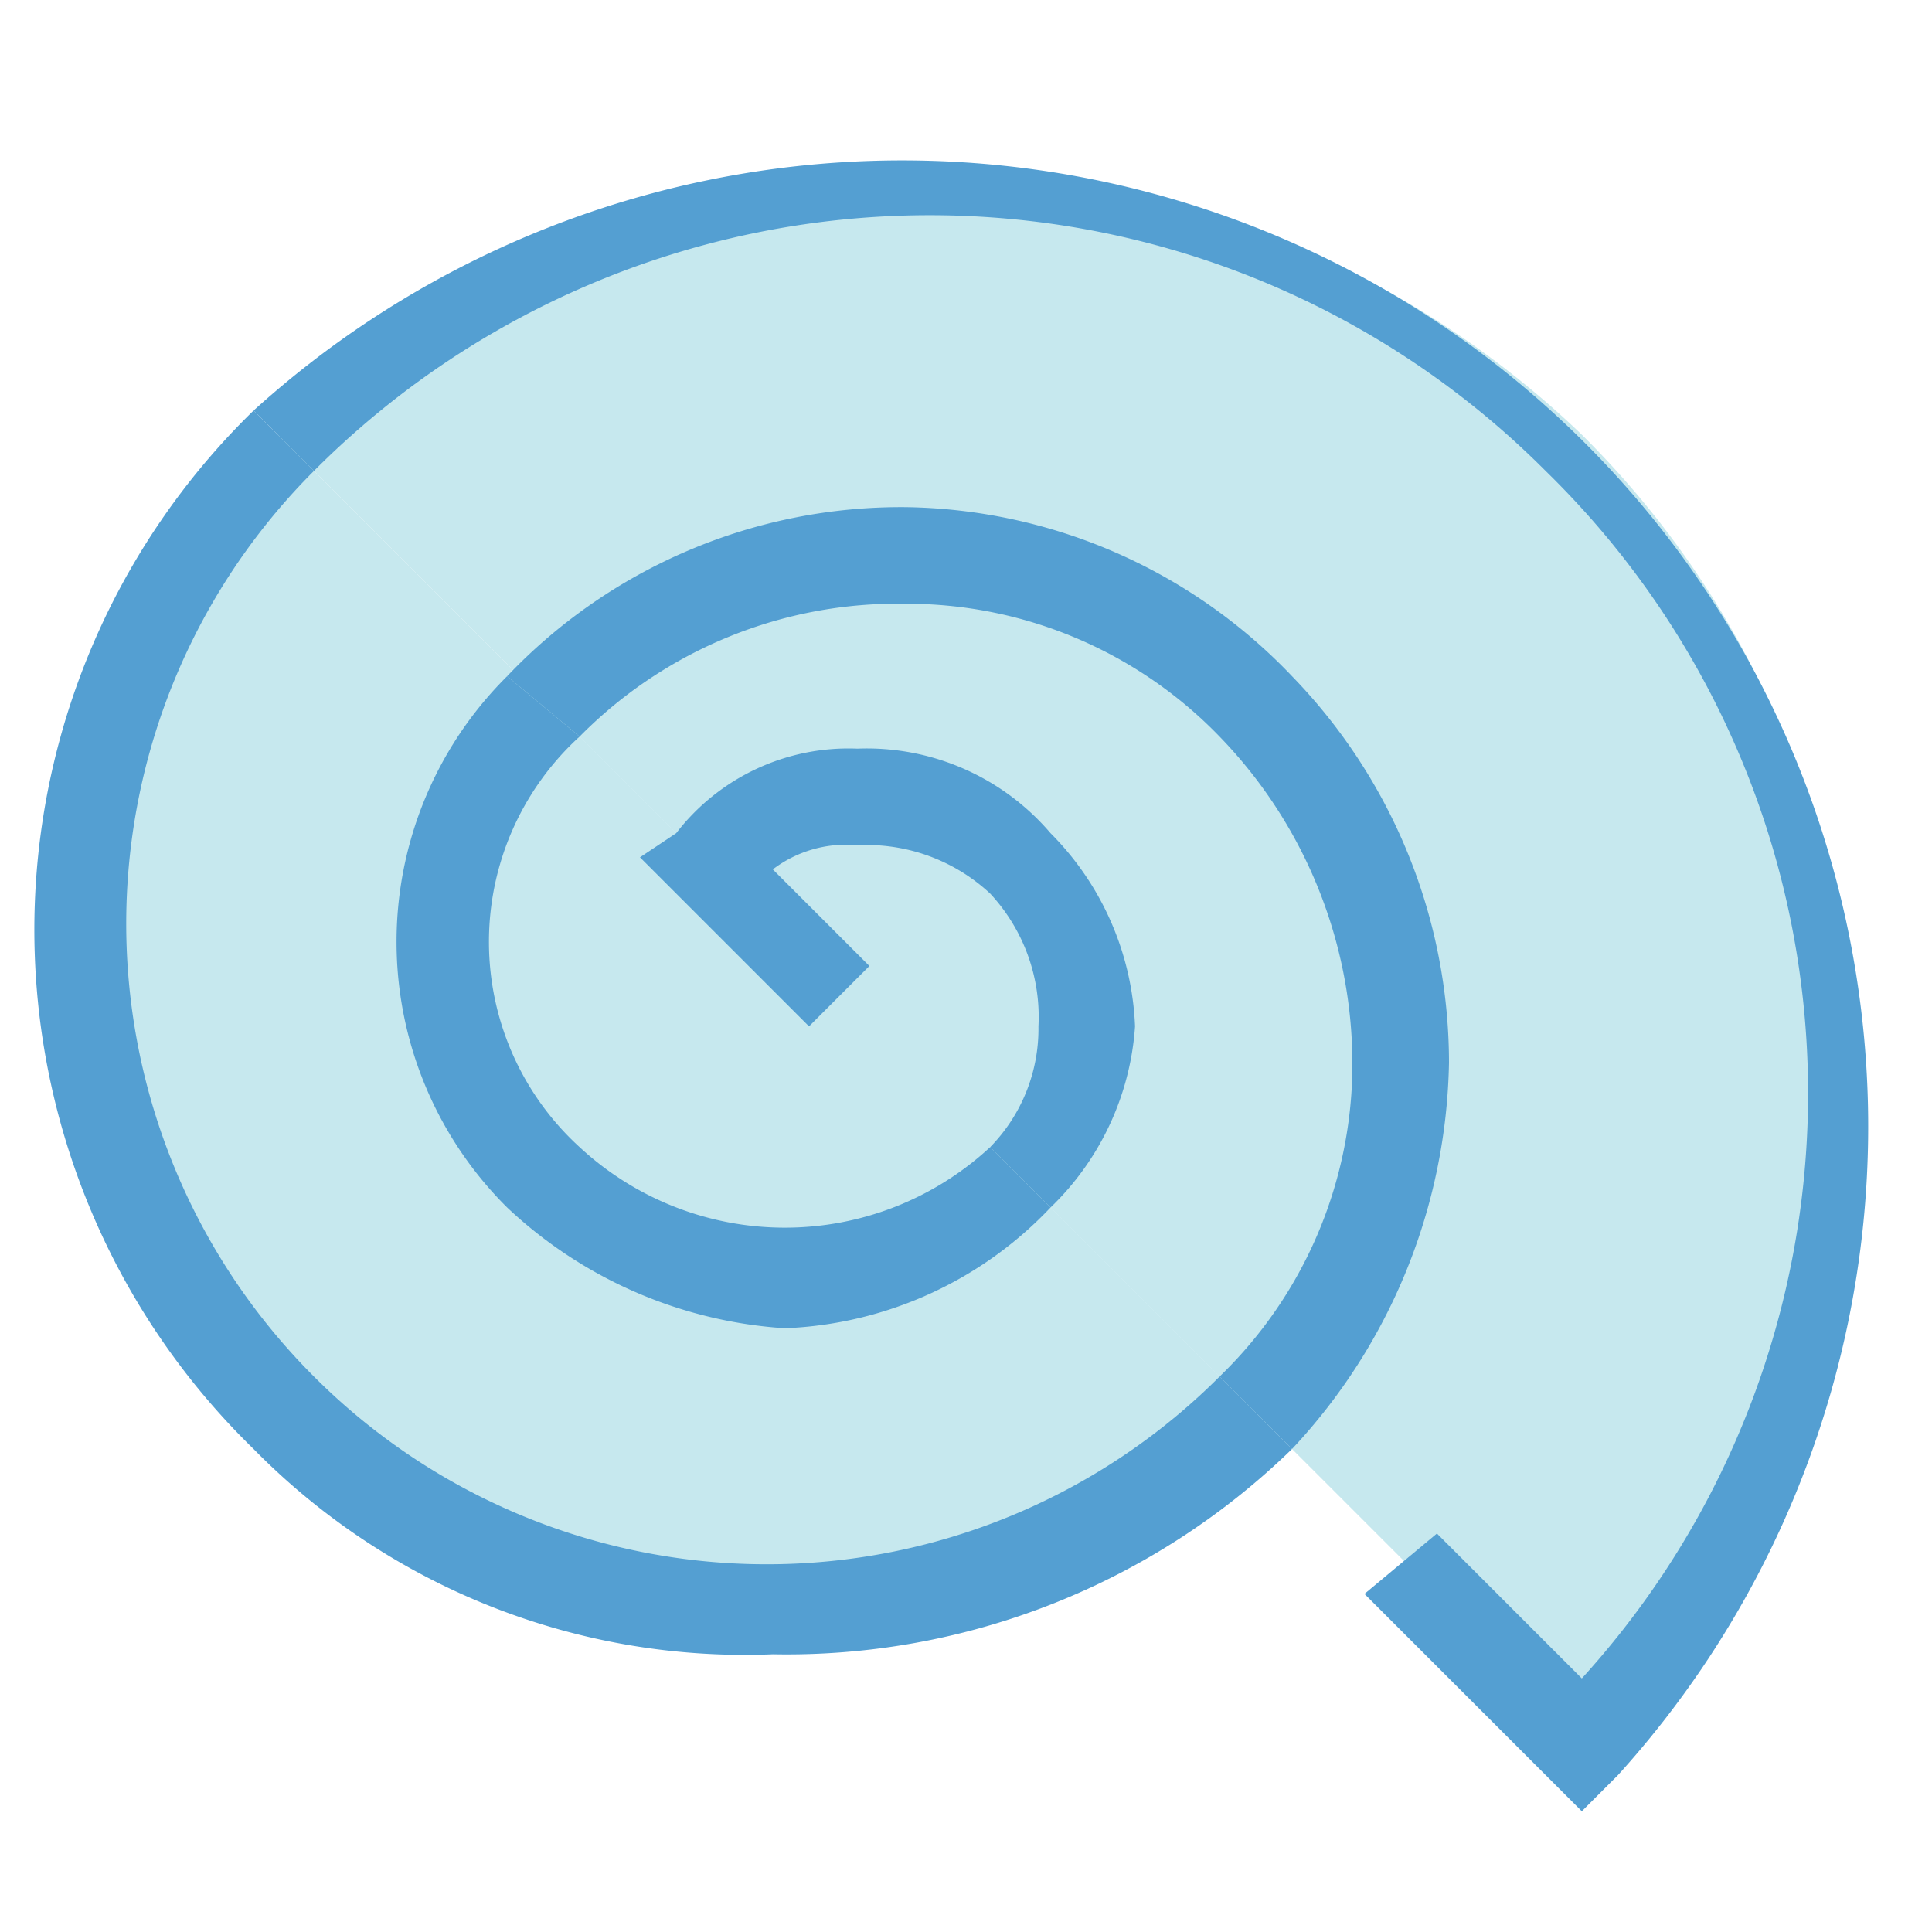 <svg xmlns="http://www.w3.org/2000/svg" width="19.2" height="19.2" viewBox="0 0 16 16"><path fill="#c6e8ee" d="M8.4 9.8a1.8 1.8 0 0 0 0-2.7 1.9 1.9 0 0 0-2.6 0l1.1 1.2"/><path fill="#c6e8ee" d="M8.4 9.8a2.7 2.7 0 0 1-3.9 0 2.8 2.8 0 0 1 0-4m0 0a4.2 4.2 0 0 1 5.9 0 4.2 4.2 0 0 1 0 5.9"/><path fill="#c6e8ee" d="M10.4 11.7a5.8 5.8 0 0 1-8.1 0 5.8 5.8 0 0 1 0-8.1"/><path fill="#c6e8ee" d="M2.3 3.6a7.8 7.8 0 0 1 10.8 0 7.6 7.6 0 0 1 0 10.8l-1.5-1.5"/><path fill="#549fd2" d="M8.7 10l-.5-.5a1.4 1.4 0 0 0 .4-1 1.5 1.5 0 0 0-.4-1.1A1.5 1.5 0 0 0 7.1 7a1 1 0 0 0-.7.2l.8.8-.5.5-1.4-1.4.3-.2a1.8 1.8 0 0 1 1.5-.7 2 2 0 0 1 1.6.7 2.4 2.4 0 0 1 .7 1.6 2.3 2.3 0 0 1-.7 1.5z"/><path fill="#549fd2" d="M6.5 11a3.7 3.7 0 0 1-2.3-1 3.1 3.1 0 0 1 0-4.4l.6.5a2.3 2.3 0 0 0 0 3.4 2.5 2.5 0 0 0 3.4 0l.5.5a3.2 3.2 0 0 1-2.2 1z"/><path fill="#549fd2" d="M10.7 12l-.6-.6a3.6 3.6 0 0 0 1.1-2.6 3.9 3.9 0 0 0-1.1-2.7A3.6 3.6 0 0 0 7.5 5a3.7 3.7 0 0 0-2.7 1.1l-.6-.5a4.5 4.5 0 0 1 3.3-1.4 4.5 4.5 0 0 1 3.2 1.4A4.6 4.6 0 0 1 12 8.8a4.8 4.8 0 0 1-1.3 3.2z"/><path fill="#549fd2" d="M6.4 13.7A5.7 5.7 0 0 1 2.1 12a6 6 0 0 1 0-8.6l.5.5a5.3 5.3 0 0 0 0 7.5 5.3 5.3 0 0 0 7.5 0l.6.6a6 6 0 0 1-4.3 1.7z"/><path fill="#549fd2" d="M13.1 15l-1.8-1.8.6-.5 1.2 1.2a7.2 7.2 0 0 0-.3-10 7.2 7.2 0 0 0-10.2 0l-.5-.5a8 8 0 0 1 11.3 11.3z"/></svg>